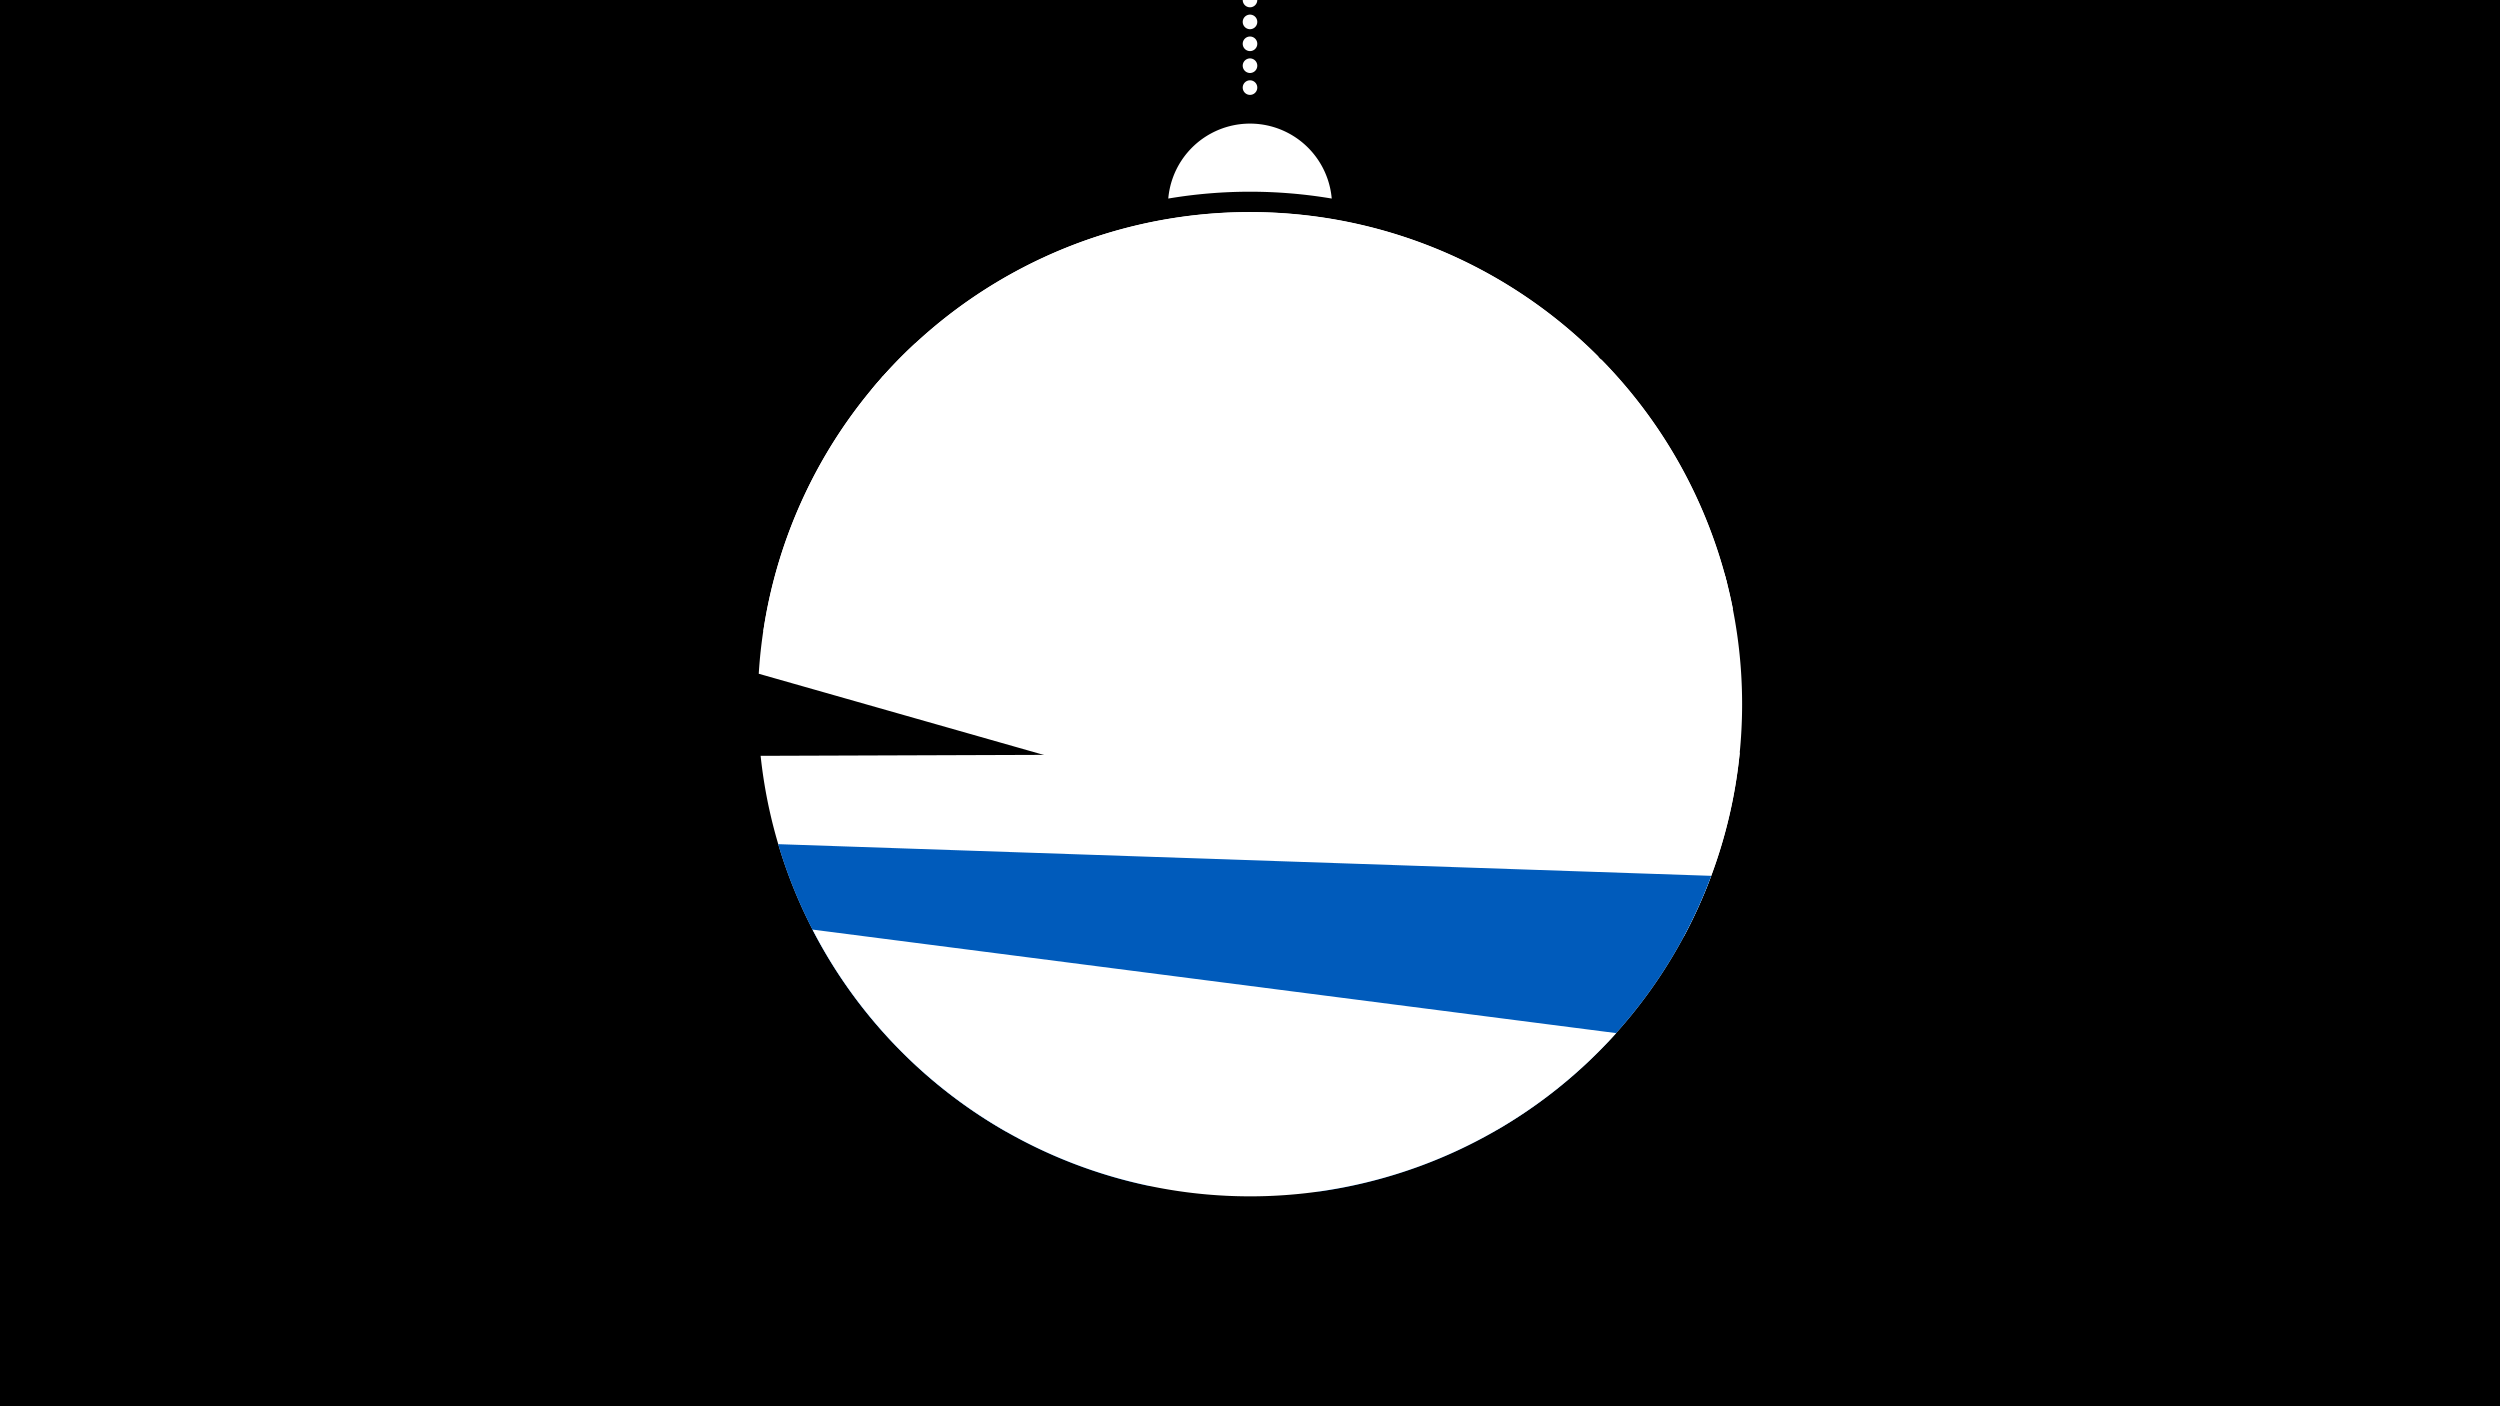 <svg width="1200" height="675" viewBox="-500 -500 1200 675" xmlns="http://www.w3.org/2000/svg"><path d="M-500-500h1200v675h-1200z" fill="#000"/><path d="M139.228,-404.694A 39.375 39.375 0 0 0 60.772 -404.694A 236 236 0 0 1 139.228 -404.694" fill="#fff"/><path d="M100,-500V-447.469" stroke="#fff" stroke-linecap="round" stroke-dasharray="0.01 10.5" stroke-width="7"/><path d="M-76.8-318.7l344.2-10a236.3 236.3 0 0 0-344.2 10" fill="#fff" /><path d="M-81.7-313l410.8 93.5a236.3 236.3 0 0 0-410.8-93.5" fill="#fff" /><path d="M-133.6-197l465.4-10.7a236.3 236.3 0 0 0-63.1-119.7l0 0-344.9 8a236.3 236.3 0 0 0-57.4 122.4" fill="#fff" /><path d="M-135.8-176.6l443.9 126.4a236.3 236.3 0 0 0 19.7-174.3l0 0-388.5-110.7a236.3 236.3 0 0 0-75.1 158.6" fill="#fff" /><path d="M-17 43.2l235.4-0.8a236.3 236.3 0 0 0 116.7-181.2l0 0-470 1.6a236.3 236.3 0 0 0 117.9 180.4" fill="#fff" /><path d="M50.8 69.1l82.7 2.8a236.3 236.3 0 0 0 187.9-151.5l0 0-447.9-15.2a236.3 236.3 0 0 0 177.3 163.9" fill="#005bbb" /><path d="M-110-53.8l385.8 49.7a236.3 236.3 0 0 1-385.8-49.7" fill="#fff" /></svg>